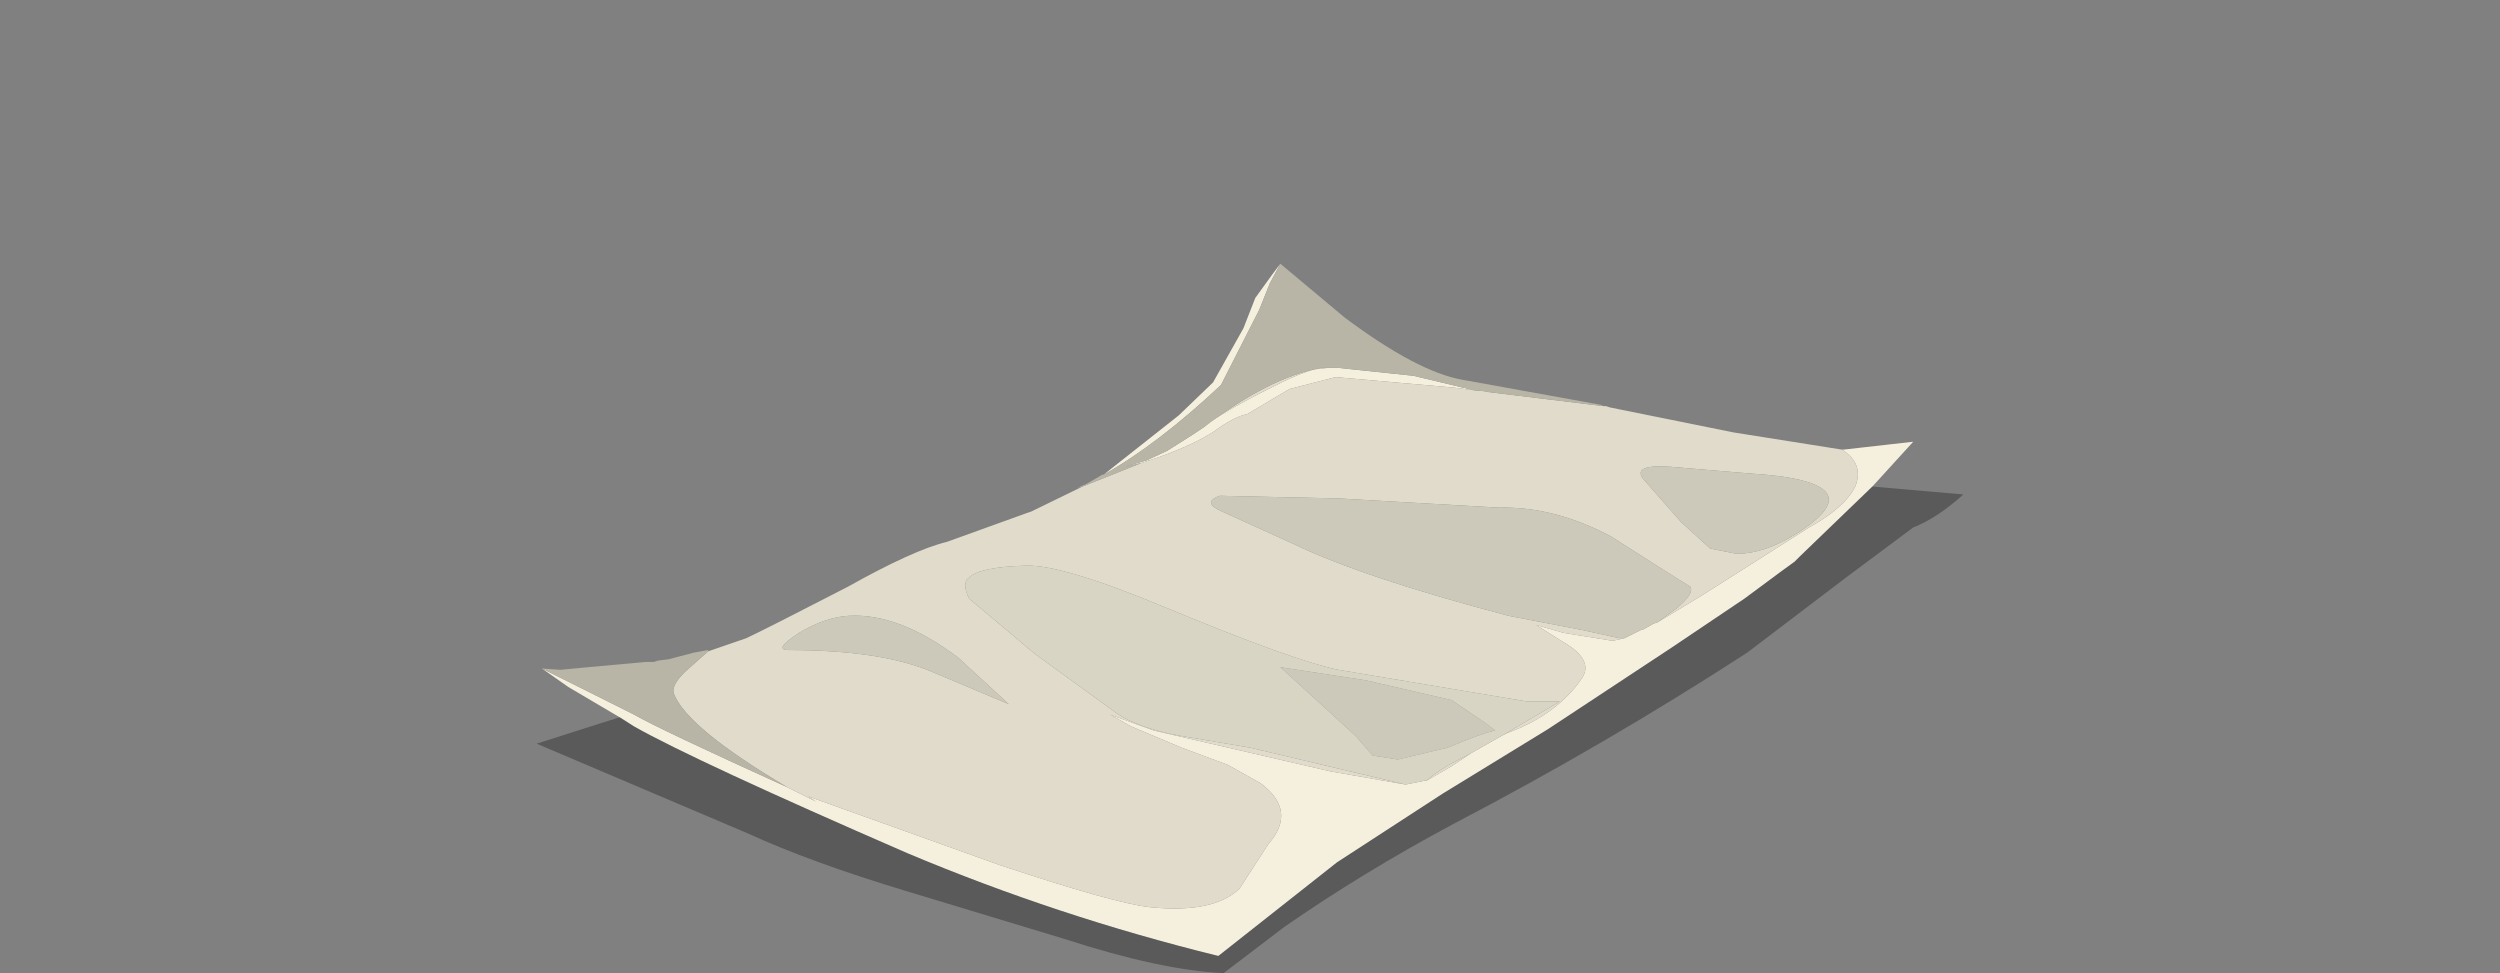 <?xml version="1.0" encoding="UTF-8" standalone="no"?>
<svg xmlns:xlink="http://www.w3.org/1999/xlink" height="36.9px" width="94.8px" xmlns="http://www.w3.org/2000/svg">
  <rect width="100%" height="100%" fill="#808080" stroke="none"/>
  <g transform="matrix(1.0, 0.0, 0.0, 1.0, 0.0, 0.0)">
    <use height="26.9" transform="matrix(1.0, 0.0, 0.0, 1.0, 20.35, 10.0)" width="54.1" xlink:href="#shape0"/>
  </g>
  <defs>
    <g id="shape0" transform="matrix(1.0, 0.0, 0.0, 1.0, -20.35, -10.0)">
      <path d="M62.85 23.6 L64.5 22.6 68.6 20.0 Q69.95 19.25 70.35 18.45 70.7 17.6 69.85 17.05 L69.9 17.05 72.55 16.75 71.0 18.45 68.25 21.1 68.05 21.3 67.5 21.7 66.15 22.7 63.4 24.55 58.7 27.65 54.7 30.1 50.7 32.7 46.2 36.25 Q40.1 34.75 34.4 32.35 26.35 28.85 24.05 27.55 L23.5 27.2 21.55 26.05 20.55 25.35 24.05 27.1 Q25.0 27.65 29.85 29.85 L30.95 30.4 30.65 30.2 37.9 32.8 Q42.25 34.25 43.6 34.4 46.0 34.65 47.0 33.7 L48.1 32.0 Q49.2 30.75 47.8 29.7 L46.55 29.0 44.8 28.35 42.9 27.55 42.1 27.1 43.75 27.7 47.0 28.45 50.45 29.25 53.3 29.75 54.05 29.6 54.1 29.6 55.05 29.05 55.8 28.55 56.95 27.9 57.15 27.8 Q59.05 27.1 60.0 25.7 60.45 25.0 59.2 24.3 L58.25 23.7 59.3 24.0 61.15 24.3 61.6 24.2 62.2 23.9 62.35 23.85 62.7 23.65 62.85 23.6 M55.9 14.8 L55.15 14.7 50.65 14.3 48.9 14.75 47.3 15.7 Q46.8 15.8 46.05 16.35 45.3 16.85 43.9 17.35 L43.3 17.55 42.65 17.7 43.5 17.45 43.6 17.4 44.25 17.1 45.2 16.5 45.65 16.2 45.9 16.0 Q46.7 15.45 48.0 14.8 49.35 14.1 49.9 14.0 L50.35 13.95 50.5 13.95 50.6 13.95 50.65 13.95 50.75 13.95 53.6 14.25 55.9 14.8 M48.55 10.0 L48.15 10.75 47.75 11.75 46.3 14.6 Q43.9 16.85 41.85 18.0 L42.8 17.25 44.7 15.75 46.0 14.5 47.15 12.45 47.6 11.3 48.25 10.4 48.55 10.0" fill="#f5efdd" fill-rule="evenodd" stroke="none"/>
      <path d="M69.85 17.05 Q70.7 17.6 70.35 18.45 69.95 19.25 68.6 20.0 L64.5 22.6 62.85 23.6 63.6 23.05 Q64.25 22.5 64.1 22.25 L63.3 21.75 61.1 20.35 Q58.95 19.2 56.85 19.25 L50.75 18.9 46.25 18.8 Q45.55 19.05 46.35 19.4 L49.1 20.65 Q51.7 21.9 57.2 23.35 L60.05 23.9 61.4 24.2 61.6 24.2 61.15 24.3 59.3 24.0 58.25 23.7 59.2 24.3 Q60.45 25.0 60.0 25.7 59.05 27.1 57.15 27.8 L56.95 27.9 59.15 26.6 57.9 26.6 50.75 25.4 Q49.05 25.05 44.35 23.1 40.3 21.4 38.9 21.45 37.15 21.5 36.75 21.9 36.45 22.1 36.75 22.7 L39.25 24.8 42.35 27.05 Q43.15 27.6 44.75 27.9 L47.4 28.35 53.3 29.75 50.45 29.25 47.0 28.45 43.75 27.7 42.1 27.1 42.9 27.55 44.8 28.35 46.55 29.0 47.8 29.7 Q49.2 30.75 48.1 32.0 L47.0 33.7 Q46.0 34.65 43.6 34.4 42.25 34.25 37.9 32.8 L30.65 30.2 30.95 30.4 29.85 29.85 Q26.05 27.6 25.55 26.3 25.45 26.0 25.95 25.5 L26.85 24.7 28.3 24.2 Q29.05 23.85 32.15 22.25 34.65 20.85 35.9 20.55 L38.95 19.45 39.1 19.4 41.05 18.45 43.3 17.55 43.9 17.35 Q45.3 16.85 46.05 16.35 46.8 15.8 47.3 15.7 L48.9 14.75 50.65 14.3 55.15 14.7 55.9 14.8 56.45 14.85 56.3 14.85 60.8 15.4 60.9 15.4 61.05 15.45 65.75 16.4 69.85 17.05 M55.8 28.55 L55.05 29.05 54.1 29.6 Q54.35 29.35 54.95 29.0 L55.8 28.55 M62.3 18.15 L63.75 19.8 64.85 20.8 65.85 21.0 Q66.9 21.0 68.1 20.25 71.3 18.25 66.3 17.95 L63.35 17.7 Q61.9 17.6 62.3 18.15 M50.35 13.95 L49.9 14.0 Q49.35 14.1 48.0 14.8 46.7 15.45 45.9 16.0 L45.65 16.2 Q48.15 14.3 50.1 13.95 L50.35 13.95 M29.9 24.65 Q33.45 24.65 35.4 25.5 L38.25 26.7 36.35 24.95 Q34.1 23.25 32.2 23.35 31.3 23.4 30.3 24.0 29.3 24.65 29.9 24.65" fill="#e0dbca" fill-rule="evenodd" stroke="none"/>
      <path d="M62.85 23.6 L62.7 23.65 62.35 23.85 62.2 23.9 61.6 24.2 61.4 24.2 60.05 23.9 57.2 23.35 Q51.7 21.9 49.1 20.65 L46.35 19.4 Q45.55 19.05 46.25 18.8 L50.75 18.9 56.85 19.25 Q58.95 19.2 61.1 20.35 L63.3 21.75 64.1 22.25 Q64.25 22.5 63.6 23.05 L62.85 23.6 M62.3 18.15 Q61.9 17.6 63.35 17.7 L66.3 17.95 Q71.3 18.25 68.1 20.25 66.9 21.0 65.85 21.0 L64.85 20.8 63.75 19.8 62.3 18.15 M56.3 27.4 L56.7 27.7 Q56.2 27.8 54.9 28.35 L53.0 28.8 52.05 28.65 51.4 27.9 48.55 25.3 51.8 25.8 55.05 26.55 56.3 27.4 M29.9 24.65 Q29.3 24.65 30.3 24.0 31.3 23.4 32.2 23.35 34.1 23.25 36.35 24.95 L38.25 26.7 35.4 25.5 Q33.45 24.65 29.9 24.65" fill="#cdc9ba" fill-rule="evenodd" stroke="none"/>
      <path d="M23.5 27.2 L24.05 27.55 Q26.35 28.85 34.4 32.35 40.1 34.75 46.2 36.25 L50.7 32.7 54.7 30.1 58.7 27.65 63.4 24.55 66.15 22.7 67.5 21.7 68.05 21.3 68.25 21.1 71.0 18.45 74.45 18.75 Q73.45 19.65 72.55 20.0 L70.0 21.9 66.25 24.75 Q60.85 28.25 55.1 31.25 51.65 33.1 48.7 35.15 L46.4 36.9 Q44.05 36.8 40.35 35.6 L34.4 33.8 Q30.75 32.7 28.35 31.6 L20.35 28.2 22.7 27.45 23.5 27.2" fill="url(#gradient0)" fill-rule="evenodd" stroke="none"/>
      <path d="M29.85 29.85 Q25.0 27.65 24.05 27.1 L20.55 25.35 21.25 25.4 22.3 25.3 24.5 25.1 24.65 25.1 24.75 25.1 24.8 25.1 24.95 25.05 25.35 25.0 26.3 24.75 26.85 24.65 26.85 24.7 25.95 25.5 Q25.45 26.0 25.55 26.3 26.05 27.6 29.85 29.85 M60.8 15.4 L56.3 14.85 56.45 14.85 55.9 14.8 53.6 14.25 50.75 13.95 50.65 13.95 50.6 13.95 50.5 13.95 50.35 13.95 50.1 13.95 Q48.15 14.3 45.65 16.2 L45.2 16.5 44.25 17.1 43.6 17.4 43.5 17.45 42.65 17.7 43.3 17.55 41.05 18.45 40.85 18.5 41.2 18.35 41.8 18.0 41.85 18.0 Q43.9 16.85 46.3 14.6 L47.75 11.75 48.15 10.75 48.55 10.0 51.0 12.05 Q53.75 14.1 55.45 14.4 L60.7 15.35 60.8 15.4" fill="#b8b5a7" fill-rule="evenodd" stroke="none"/>
      <path d="M56.95 27.9 L55.8 28.55 54.95 29.0 Q54.35 29.35 54.1 29.6 L54.05 29.6 53.3 29.75 47.4 28.35 44.75 27.9 Q43.15 27.6 42.35 27.05 L39.25 24.8 36.75 22.7 Q36.45 22.1 36.75 21.9 37.15 21.5 38.9 21.45 40.3 21.4 44.35 23.1 49.05 25.05 50.75 25.4 L57.9 26.6 59.15 26.6 56.95 27.9 M56.3 27.4 L55.05 26.55 51.8 25.8 48.55 25.3 51.4 27.9 52.05 28.65 53.0 28.8 54.9 28.35 Q56.2 27.8 56.7 27.7 L56.3 27.4" fill="#d9d5c5" fill-rule="evenodd" stroke="none"/>
    </g>
    <linearGradient gradientTransform="matrix(0.033, 0.0, 0.0, -0.033, 47.45, 25.0)" gradientUnits="userSpaceOnUse" id="gradient0" spreadMethod="pad" x1="-819.2" x2="819.2">
      <stop offset="0.0" stop-color="#000000" stop-opacity="0.298"/>
      <stop offset="0.859" stop-color="#000000" stop-opacity="0.298"/>
      <stop offset="1.0" stop-color="#000000" stop-opacity="0.298"/>
    </linearGradient>
  </defs>
</svg>

